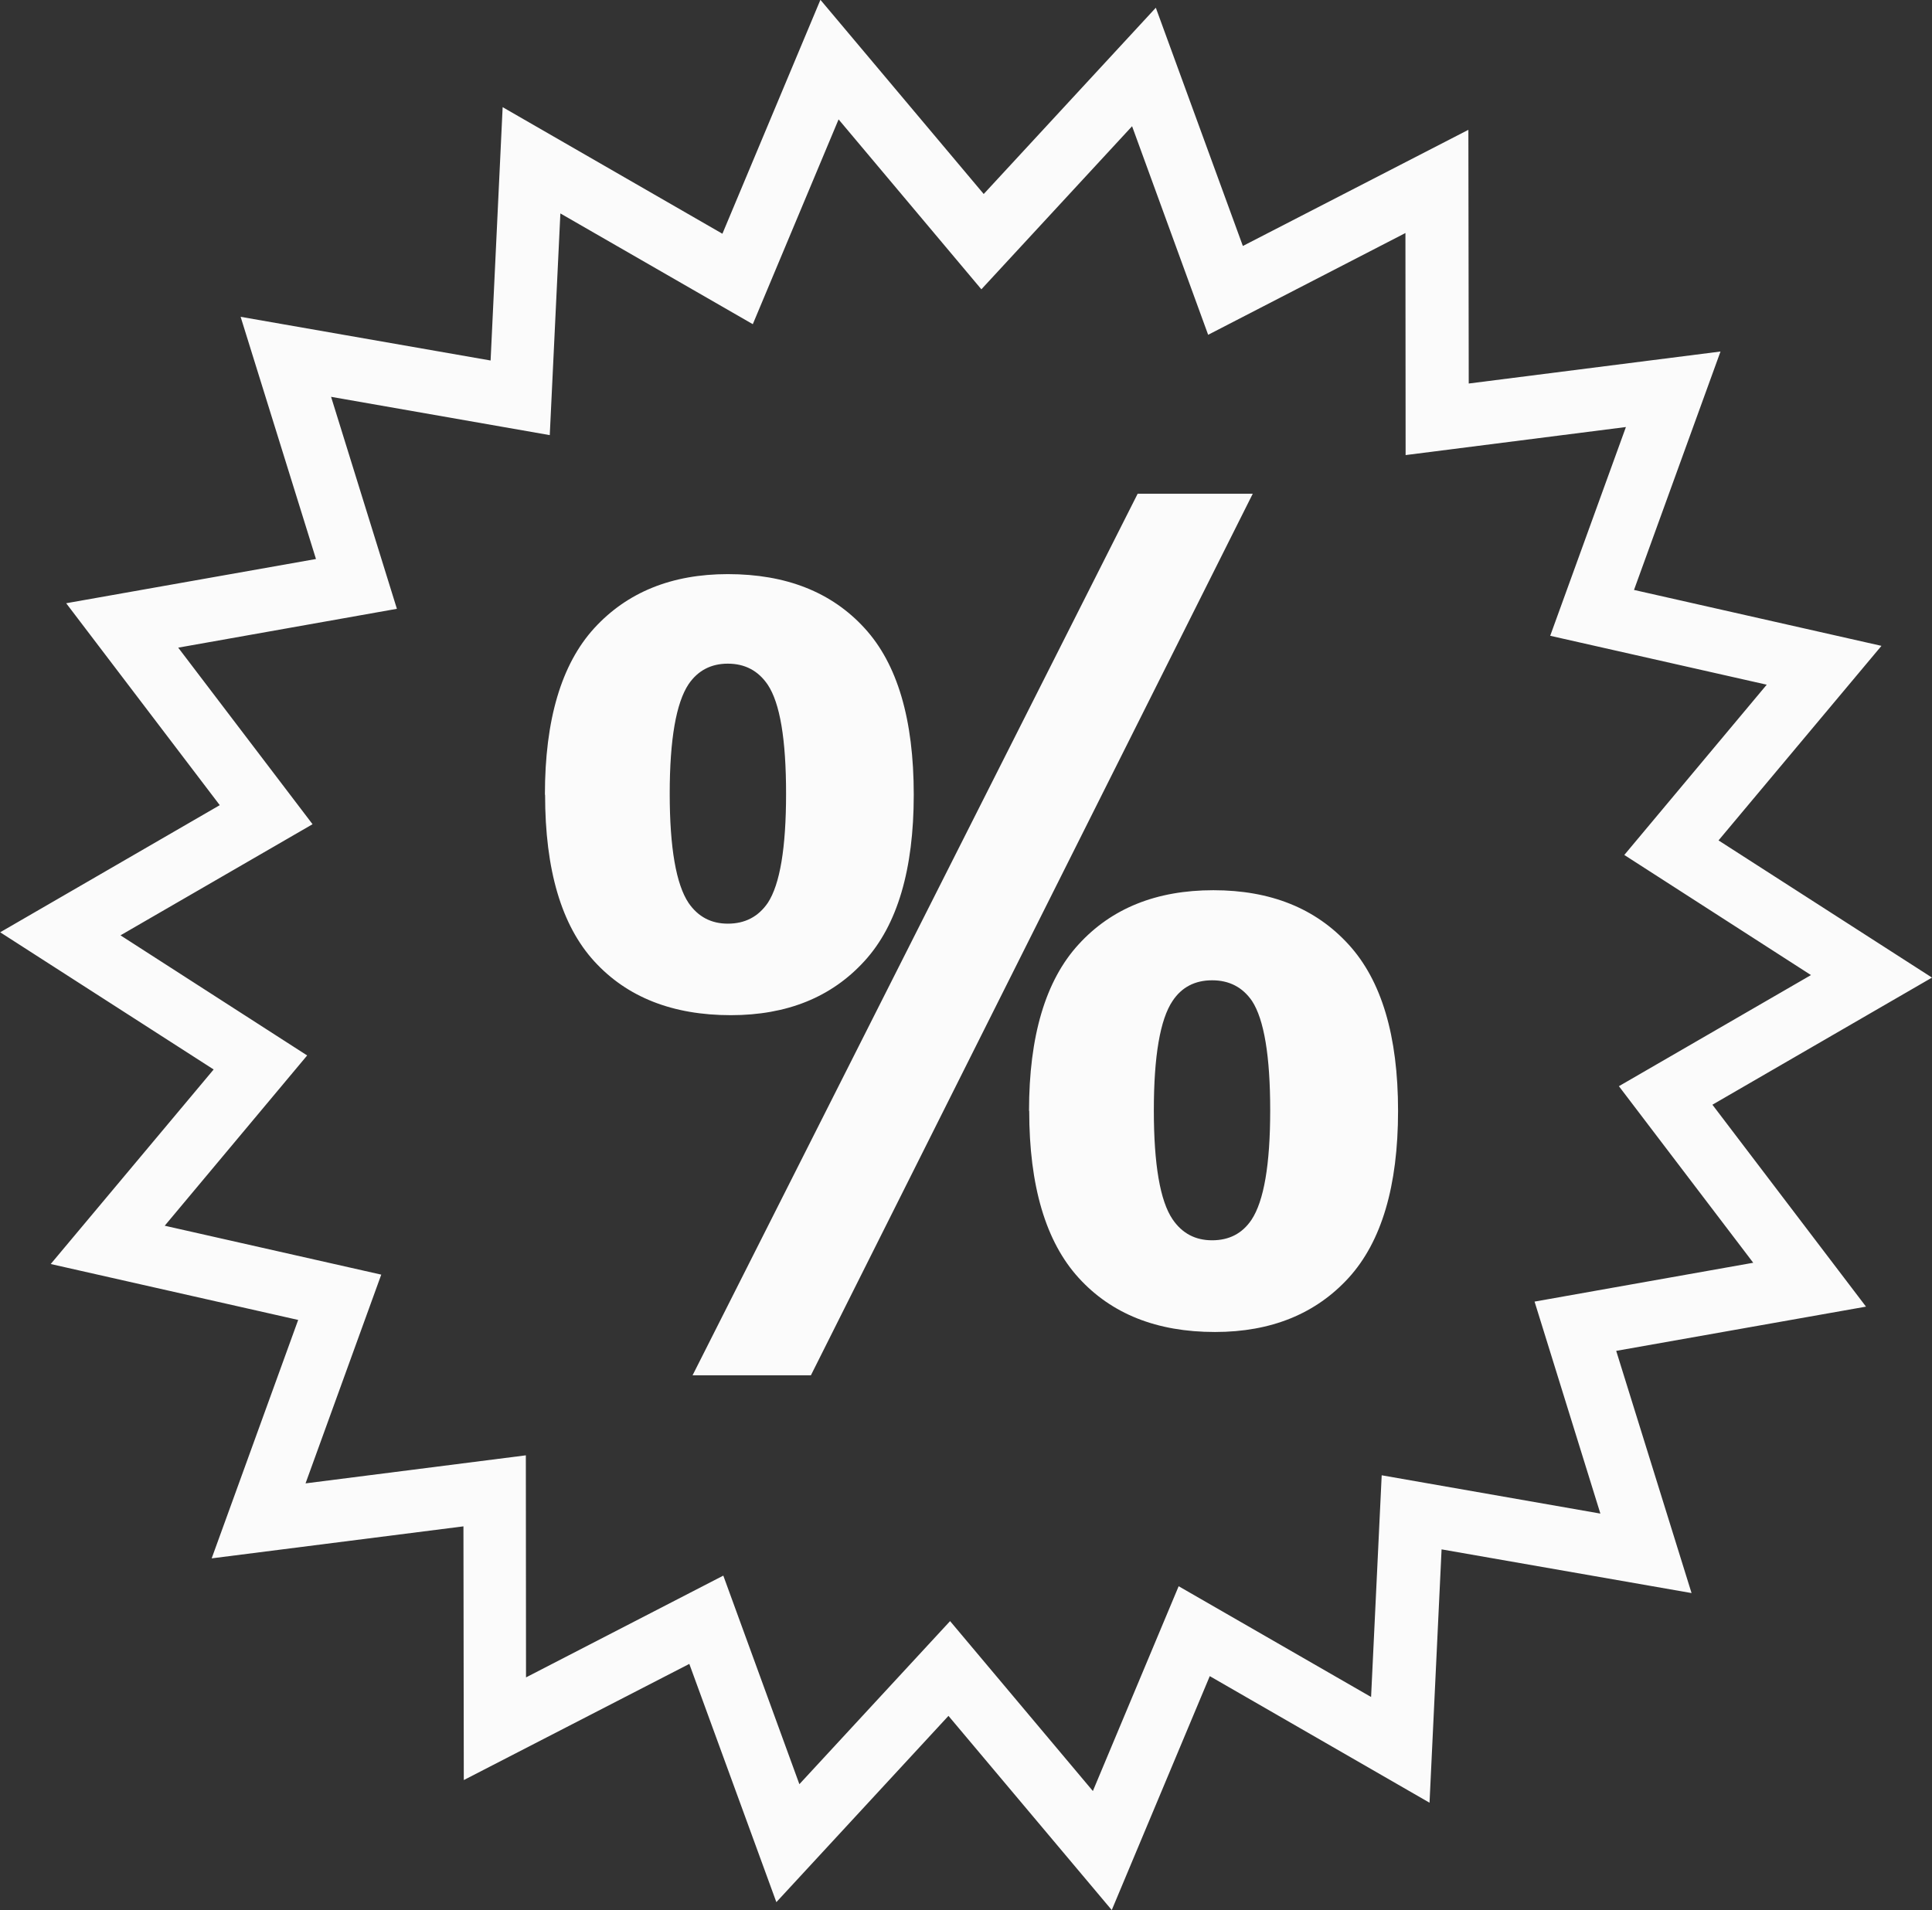 <?xml version="1.0" encoding="UTF-8"?>
<!DOCTYPE svg PUBLIC "-//W3C//DTD SVG 1.1//EN" "http://www.w3.org/Graphics/SVG/1.1/DTD/svg11.dtd">
<!-- Creator: CorelDRAW -->
<svg xmlns="http://www.w3.org/2000/svg" xml:space="preserve" width="10.743mm" height="10.623mm" style="shape-rendering:geometricPrecision; text-rendering:geometricPrecision; image-rendering:optimizeQuality; fill-rule:evenodd; clip-rule:evenodd"
viewBox="0 0 10.743 10.623"
 xmlns:xlink="http://www.w3.org/1999/xlink">
 <rect x="0" y="0" width="10.743" height="10.623" fill="#333333" stroke="none"/>
 <defs>
  <style type="text/css">
   <![CDATA[
    .fil0 {fill:#FBFBFB}
   ]]>
  </style>
 </defs>
 <g id="Слой_x0020_1">
  <path class="fil0" d="M6.427 0.043l0.484 1.325 1.254 -0.646 0.002 1.411 1.4 -0.178 -0.481 1.326 1.376 0.311 -0.906 1.082 1.187 0.763 -1.221 0.707 0.854 1.123 -1.389 0.246 0.419 1.347 -1.39 -0.243 -0.067 1.409 -1.222 -0.704 -0.545 1.301 -0.908 -1.08 -0.957 1.036 -0.484 -1.325 -1.254 0.646 -0.002 -1.411 -1.4 0.178 0.481 -1.326 -1.376 -0.311 0.906 -1.082 -1.187 -0.763 1.221 -0.707 -0.854 -1.123 1.389 -0.246 -0.419 -1.347 1.39 0.243 0.067 -1.409 1.222 0.704 0.545 -1.301 0.908 1.08 0.957 -1.036zm-0.132 0.659l0.423 1.16 1.097 -0.566 0.001 1.235 1.225 -0.156 -0.421 1.161 1.204 0.272 -0.792 0.947 1.038 0.668 -1.068 0.618 0.747 0.982 -1.216 0.216 0.366 1.179 -1.216 -0.213 -0.059 1.233 -1.07 -0.616 -0.477 1.139 -0.794 -0.945 -0.838 0.907 -0.423 -1.16 -1.097 0.566 -0.001 -1.235 -1.225 0.156 0.421 -1.161 -1.204 -0.272 0.792 -0.947 -1.038 -0.668 1.068 -0.618 -0.747 -0.982 1.216 -0.216 -0.366 -1.179 1.216 0.213 0.059 -1.233 1.07 0.616 0.477 -1.139 0.794 0.945 0.838 -0.907zm0.121 5.473c0,0.302 0.035,0.504 0.104,0.606 0.053,0.078 0.126,0.117 0.22,0.117 0.095,0 0.168,-0.038 0.219,-0.114 0.069,-0.104 0.104,-0.307 0.104,-0.609 0,-0.302 -0.034,-0.505 -0.101,-0.608 -0.053,-0.077 -0.127,-0.115 -0.222,-0.115 -0.095,0 -0.169,0.038 -0.22,0.115 -0.069,0.103 -0.104,0.306 -0.104,0.608zm-0.694 0.003c0,-0.416 0.092,-0.725 0.275,-0.925 0.183,-0.201 0.433,-0.302 0.75,-0.302 0.318,0 0.569,0.101 0.752,0.302 0.183,0.2 0.275,0.508 0.275,0.925 0,0.419 -0.092,0.728 -0.275,0.929 -0.183,0.2 -0.431,0.301 -0.743,0.301 -0.324,0 -0.576,-0.101 -0.758,-0.301 -0.183,-0.201 -0.275,-0.511 -0.275,-0.929zm-1.212 1.471l-0.659 0 2.475 -4.903 0.64 0 -2.457 4.903zm-1.48 -3.229c0,-0.416 0.091,-0.725 0.274,-0.926 0.183,-0.2 0.431,-0.301 0.743,-0.301 0.324,0 0.577,0.1 0.76,0.3 0.183,0.199 0.274,0.508 0.274,0.927 0,0.415 -0.091,0.725 -0.274,0.925 -0.183,0.201 -0.431,0.301 -0.743,0.301 -0.324,0 -0.577,-0.1 -0.759,-0.299 -0.183,-0.2 -0.274,-0.509 -0.274,-0.927zm0.694 -0.006c0,0.302 0.036,0.505 0.105,0.608 0.053,0.077 0.126,0.115 0.218,0.115 0.095,0 0.169,-0.038 0.222,-0.115 0.068,-0.103 0.102,-0.306 0.102,-0.608 0,-0.303 -0.034,-0.504 -0.102,-0.606 -0.053,-0.078 -0.127,-0.117 -0.222,-0.117 -0.093,0 -0.166,0.038 -0.218,0.114 -0.069,0.104 -0.105,0.306 -0.105,0.609z"/>
 </g>
</svg>
